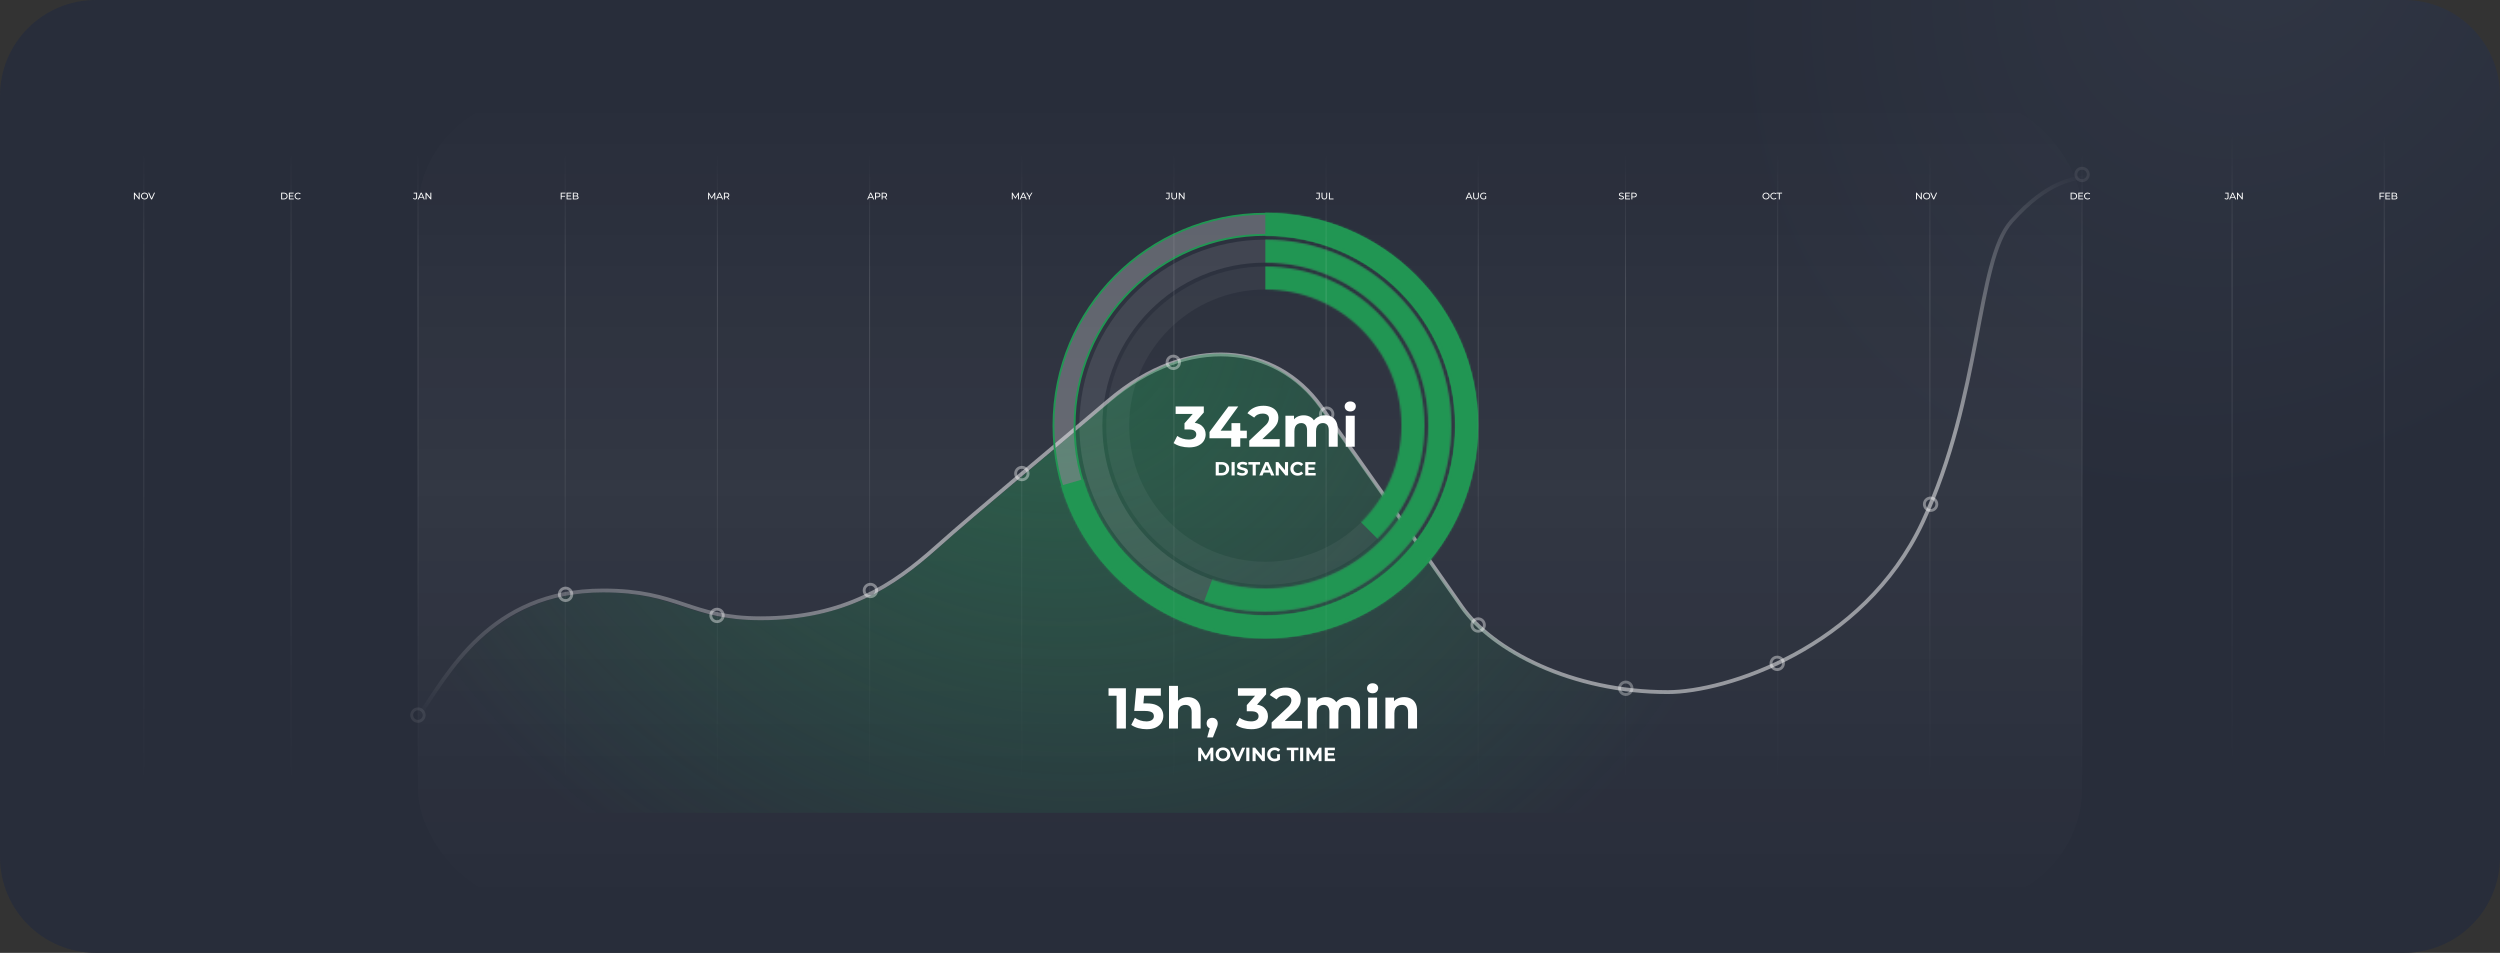 <svg width="1304" height="497" viewBox="0 0 1304 497" fill="none" xmlns="http://www.w3.org/2000/svg">
<rect x="0" y="0" width="1304" height="497" fill="#333333" stroke="none"/>
<path d="M50 497C22.386 497 9.43466e-07 474.614 -8.3676e-07 447L-2.64304e-05 50C-2.82107e-05 22.386 22.386 6.03183e-05 50 5.9434e-05L1254 2.0878e-05C1281.61 1.99938e-05 1304 22.386 1304 50L1304 447C1304 474.614 1281.61 497 1254 497L50 497Z" fill="url(#paint0_radial_466_4653)"/>
<rect opacity="0.05" x="218" y="51" width="868" height="420" rx="60" fill="url(#paint1_linear_466_4653)"/>
<path d="M218 374C233.439 352 255.31 308 314.492 308C354.375 308 359.521 322.5 396.832 322.5C440.62 322.5 466.306 305 488.177 285.5C510.049 266 551.686 231.572 578.236 209C620.039 173.462 665.701 179.5 688.989 212C712.277 244.5 741.917 287 762.502 316.5C778.353 339.217 819.807 361 869.983 361C899.573 361 971.923 338.5 1002.8 272.5C1033.68 206.5 1030.88 135.968 1049.12 115.5C1068.72 93.5 1082.14 93.333 1089 92" stroke="url(#paint2_linear_466_4653)" stroke-opacity="0.5" stroke-width="2"/>
<path d="M314.16 309C257.746 309 233.386 353 218 375V424H1086V375V93C1078.39 93 1059.66 100.36 1047.47 118.5C1030.67 143.5 1033.43 207.5 1002.66 273.5C971.891 339.5 897.9 361.5 864.437 361.5C814.434 361.5 775.283 335.217 759.486 312.5C738.972 283 707.821 239.5 688.541 212.5C669.26 185.5 627.157 167 578.278 210C552.171 232.967 511.607 266 489.811 285.5C468.015 305 442.372 323.5 396.216 323.5C359.034 323.5 352.623 309 314.16 309Z" fill="url(#paint3_radial_466_4653)"/>
<g opacity="0.4">
<circle opacity="0.2" cx="218" cy="373" r="3.25" stroke="white" stroke-width="1.5"/>
<circle cx="295" cy="310" r="3.25" stroke="white" stroke-width="1.5"/>
<circle cx="374" cy="321" r="3.25" stroke="white" stroke-width="1.5"/>
<circle cx="454" cy="308" r="3.25" stroke="white" stroke-width="1.5"/>
<circle cx="533" cy="247" r="3.25" stroke="white" stroke-width="1.5"/>
<circle cx="612" cy="189" r="3.25" stroke="white" stroke-width="1.5"/>
<circle cx="692" cy="216" r="3.25" stroke="white" stroke-width="1.5"/>
<circle cx="771" cy="326" r="3.25" stroke="white" stroke-width="1.5"/>
<circle opacity="0.8" cx="848" cy="359" r="3.25" stroke="white" stroke-width="1.5"/>
<circle cx="927" cy="346" r="3.25" stroke="white" stroke-width="1.5"/>
<circle cx="1007" cy="263" r="3.25" stroke="white" stroke-width="1.5"/>
<circle opacity="0.19" cx="1086" cy="91" r="3.25" stroke="white" stroke-width="1.5"/>
</g>
<path d="M660 321.5C714.952 321.5 759.5 276.952 759.5 222C759.5 167.048 714.952 122.5 660 122.5C605.048 122.5 560.5 167.048 560.5 222C560.5 276.952 605.048 321.5 660 321.5ZM770.5 222C770.5 283.027 721.027 332.5 660 332.5C598.973 332.5 549.5 283.027 549.5 222C549.5 160.973 598.973 111.5 660 111.5C721.027 111.5 770.5 160.973 770.5 222Z" fill="white" fill-opacity="0.25" stroke="#219653"/>
<mask id="mask0_466_4653" style="mask-type:alpha" maskUnits="userSpaceOnUse" x="549" y="111" width="222" height="222">
<path d="M660 321.5C714.952 321.5 759.5 276.952 759.5 222C759.5 167.048 714.952 122.5 660 122.5C605.048 122.5 560.5 167.048 560.5 222C560.5 276.952 605.048 321.5 660 321.5ZM770.5 222C770.5 283.027 721.027 332.5 660 332.5C598.973 332.5 549.5 283.027 549.5 222C549.5 160.973 598.973 111.5 660 111.5C721.027 111.5 770.5 160.973 770.5 222Z" fill="white" stroke="white"/>
</mask>
<g mask="url(#mask0_466_4653)">
<path d="M660 222.5V104.5L793 135L781.5 343.5L580.5 339.5L525 261.5L660 222.5Z" fill="#219653"/>
</g>
<path opacity="0.1" fill-rule="evenodd" clip-rule="evenodd" d="M660 307C706.944 307 745 268.944 745 222C745 175.056 706.944 137 660 137C613.056 137 575 175.056 575 222C575 268.944 613.056 307 660 307ZM660 319C713.572 319 757 275.572 757 222C757 168.428 713.572 125 660 125C606.428 125 563 168.428 563 222C563 275.572 606.428 319 660 319Z" fill="white"/>
<mask id="mask1_466_4653" style="mask-type:alpha" maskUnits="userSpaceOnUse" x="563" y="125" width="194" height="194">
<path fill-rule="evenodd" clip-rule="evenodd" d="M660 307C706.944 307 745 268.944 745 222C745 175.056 706.944 137 660 137C613.056 137 575 175.056 575 222C575 268.944 613.056 307 660 307ZM660 319C713.572 319 757 275.572 757 222C757 168.428 713.572 125 660 125C606.428 125 563 168.428 563 222C563 275.572 606.428 319 660 319Z" fill="white"/>
</mask>
<g mask="url(#mask1_466_4653)">
<path d="M660 195.5V109L785 109.5V339.5H618.5L660 227.5V195.5Z" fill="#219653"/>
</g>
<path opacity="0.05" fill-rule="evenodd" clip-rule="evenodd" d="M660 293C699.212 293 731 261.212 731 222C731 182.788 699.212 151 660 151C620.788 151 589 182.788 589 222C589 261.212 620.788 293 660 293ZM660 305C705.84 305 743 267.84 743 222C743 176.16 705.84 139 660 139C614.16 139 577 176.16 577 222C577 267.84 614.16 305 660 305Z" fill="white"/>
<mask id="mask2_466_4653" style="mask-type:alpha" maskUnits="userSpaceOnUse" x="577" y="139" width="166" height="166">
<path fill-rule="evenodd" clip-rule="evenodd" d="M660 293C699.212 293 731 261.212 731 222C731 182.788 699.212 151 660 151C620.788 151 589 182.788 589 222C589 261.212 620.788 293 660 293ZM660 305C705.84 305 743 267.84 743 222C743 176.16 705.84 139 660 139C614.16 139 577 176.16 577 222C577 267.84 614.16 305 660 305Z" fill="white"/>
</mask>
<g mask="url(#mask2_466_4653)">
<path d="M660 222.5V135.5L722.5 142L763.5 222.5L722.5 285L660 222.5Z" fill="#219653"/>
</g>
<path d="M620.169 233.36C618.709 233.36 617.259 233.17 615.819 232.79C614.379 232.39 613.159 231.83 612.159 231.11L614.049 227.39C614.849 227.97 615.779 228.43 616.839 228.77C617.899 229.11 618.969 229.28 620.049 229.28C621.269 229.28 622.229 229.04 622.929 228.56C623.629 228.08 623.979 227.42 623.979 226.58C623.979 225.78 623.669 225.15 623.049 224.69C622.429 224.23 621.429 224 620.049 224H617.829V220.79L623.679 214.16L624.219 215.9H613.209V212H627.909V215.15L622.089 221.78L619.629 220.37H621.039C623.619 220.37 625.569 220.95 626.889 222.11C628.209 223.27 628.869 224.76 628.869 226.58C628.869 227.76 628.559 228.87 627.939 229.91C627.319 230.93 626.369 231.76 625.089 232.4C623.809 233.04 622.169 233.36 620.169 233.36ZM630.873 228.59V225.32L640.773 212H645.873L636.183 225.32L633.813 224.63H650.343V228.59H630.873ZM642.183 233V228.59L642.333 224.63V220.7H646.923V233H642.183ZM651.617 233V229.85L659.717 222.2C660.357 221.62 660.827 221.1 661.127 220.64C661.427 220.18 661.627 219.76 661.727 219.38C661.847 219 661.907 218.65 661.907 218.33C661.907 217.49 661.617 216.85 661.037 216.41C660.477 215.95 659.647 215.72 658.547 215.72C657.667 215.72 656.847 215.89 656.087 216.23C655.347 216.57 654.717 217.1 654.197 217.82L650.657 215.54C651.457 214.34 652.577 213.39 654.017 212.69C655.457 211.99 657.117 211.64 658.997 211.64C660.557 211.64 661.917 211.9 663.077 212.42C664.257 212.92 665.167 213.63 665.807 214.55C666.467 215.47 666.797 216.57 666.797 217.85C666.797 218.53 666.707 219.21 666.527 219.89C666.367 220.55 666.027 221.25 665.507 221.99C665.007 222.73 664.267 223.56 663.287 224.48L656.567 230.81L655.637 229.04H667.487V233H651.617ZM691.152 216.62C692.432 216.62 693.562 216.88 694.542 217.4C695.542 217.9 696.322 218.68 696.882 219.74C697.462 220.78 697.752 222.12 697.752 223.76V233H693.072V224.48C693.072 223.18 692.802 222.22 692.262 221.6C691.722 220.98 690.962 220.67 689.982 220.67C689.302 220.67 688.692 220.83 688.152 221.15C687.612 221.45 687.192 221.91 686.892 222.53C686.592 223.15 686.442 223.94 686.442 224.9V233H681.762V224.48C681.762 223.18 681.492 222.22 680.952 221.6C680.432 220.98 679.682 220.67 678.702 220.67C678.022 220.67 677.412 220.83 676.872 221.15C676.332 221.45 675.912 221.91 675.612 222.53C675.312 223.15 675.162 223.94 675.162 224.9V233H670.482V216.86H674.952V221.27L674.112 219.98C674.672 218.88 675.462 218.05 676.482 217.49C677.522 216.91 678.702 216.62 680.022 216.62C681.502 216.62 682.792 217 683.892 217.76C685.012 218.5 685.752 219.64 686.112 221.18L684.462 220.73C685.002 219.47 685.862 218.47 687.042 217.73C688.242 216.99 689.612 216.62 691.152 216.62ZM701.947 233V216.86H706.627V233H701.947ZM704.287 214.61C703.427 214.61 702.727 214.36 702.187 213.86C701.647 213.36 701.377 212.74 701.377 212C701.377 211.26 701.647 210.64 702.187 210.14C702.727 209.64 703.427 209.39 704.287 209.39C705.147 209.39 705.847 209.63 706.387 210.11C706.927 210.57 707.197 211.17 707.197 211.91C707.197 212.69 706.927 213.34 706.387 213.86C705.867 214.36 705.167 214.61 704.287 214.61Z" fill="white"/>
<path d="M634.116 248V241H637.296C638.056 241 638.726 241.147 639.306 241.44C639.886 241.727 640.339 242.13 640.666 242.65C640.993 243.17 641.156 243.787 641.156 244.5C641.156 245.207 640.993 245.823 640.666 246.35C640.339 246.87 639.886 247.277 639.306 247.57C638.726 247.857 638.056 248 637.296 248H634.116ZM635.736 246.67H637.216C637.683 246.67 638.086 246.583 638.426 246.41C638.773 246.23 639.039 245.977 639.226 245.65C639.419 245.323 639.516 244.94 639.516 244.5C639.516 244.053 639.419 243.67 639.226 243.35C639.039 243.023 638.773 242.773 638.426 242.6C638.086 242.42 637.683 242.33 637.216 242.33H635.736V246.67ZM642.378 248V241H643.998V248H642.378ZM647.959 248.12C647.399 248.12 646.862 248.047 646.349 247.9C645.836 247.747 645.422 247.55 645.109 247.31L645.659 246.09C645.959 246.303 646.312 246.48 646.719 246.62C647.132 246.753 647.549 246.82 647.969 246.82C648.289 246.82 648.546 246.79 648.739 246.73C648.939 246.663 649.086 246.573 649.179 246.46C649.272 246.347 649.319 246.217 649.319 246.07C649.319 245.883 649.246 245.737 649.099 245.63C648.952 245.517 648.759 245.427 648.519 245.36C648.279 245.287 648.012 245.22 647.719 245.16C647.432 245.093 647.142 245.013 646.849 244.92C646.562 244.827 646.299 244.707 646.059 244.56C645.819 244.413 645.622 244.22 645.469 243.98C645.322 243.74 645.249 243.433 645.249 243.06C645.249 242.66 645.356 242.297 645.569 241.97C645.789 241.637 646.116 241.373 646.549 241.18C646.989 240.98 647.539 240.88 648.199 240.88C648.639 240.88 649.072 240.933 649.499 241.04C649.926 241.14 650.302 241.293 650.629 241.5L650.129 242.73C649.802 242.543 649.476 242.407 649.149 242.32C648.822 242.227 648.502 242.18 648.189 242.18C647.876 242.18 647.619 242.217 647.419 242.29C647.219 242.363 647.076 242.46 646.989 242.58C646.902 242.693 646.859 242.827 646.859 242.98C646.859 243.16 646.932 243.307 647.079 243.42C647.226 243.527 647.419 243.613 647.659 243.68C647.899 243.747 648.162 243.813 648.449 243.88C648.742 243.947 649.032 244.023 649.319 244.11C649.612 244.197 649.879 244.313 650.119 244.46C650.359 244.607 650.552 244.8 650.699 245.04C650.852 245.28 650.929 245.583 650.929 245.95C650.929 246.343 650.819 246.703 650.599 247.03C650.379 247.357 650.049 247.62 649.609 247.82C649.176 248.02 648.626 248.12 647.959 248.12ZM653.388 248V242.32H651.148V241H657.248V242.32H655.008V248H653.388ZM656.848 248L659.968 241H661.568L664.698 248H662.998L660.438 241.82H661.078L658.508 248H656.848ZM658.408 246.5L658.838 245.27H662.438L662.878 246.5H658.408ZM665.425 248V241H666.765L670.895 246.04H670.245V241H671.845V248H670.515L666.375 242.96H667.025V248H665.425ZM676.851 248.12C676.311 248.12 675.808 248.033 675.341 247.86C674.881 247.68 674.481 247.427 674.141 247.1C673.801 246.773 673.534 246.39 673.341 245.95C673.154 245.51 673.061 245.027 673.061 244.5C673.061 243.973 673.154 243.49 673.341 243.05C673.534 242.61 673.801 242.227 674.141 241.9C674.488 241.573 674.891 241.323 675.351 241.15C675.811 240.97 676.314 240.88 676.861 240.88C677.468 240.88 678.014 240.987 678.501 241.2C678.994 241.407 679.408 241.713 679.741 242.12L678.701 243.08C678.461 242.807 678.194 242.603 677.901 242.47C677.608 242.33 677.288 242.26 676.941 242.26C676.614 242.26 676.314 242.313 676.041 242.42C675.768 242.527 675.531 242.68 675.331 242.88C675.131 243.08 674.974 243.317 674.861 243.59C674.754 243.863 674.701 244.167 674.701 244.5C674.701 244.833 674.754 245.137 674.861 245.41C674.974 245.683 675.131 245.92 675.331 246.12C675.531 246.32 675.768 246.473 676.041 246.58C676.314 246.687 676.614 246.74 676.941 246.74C677.288 246.74 677.608 246.673 677.901 246.54C678.194 246.4 678.461 246.19 678.701 245.91L679.741 246.87C679.408 247.277 678.994 247.587 678.501 247.8C678.014 248.013 677.464 248.12 676.851 248.12ZM682.325 243.82H685.695V245.08H682.325V243.82ZM682.445 246.7H686.255V248H680.835V241H686.125V242.3H682.445V246.7Z" fill="white"/>
<path d="M624.977 397V390H626.317L629.297 394.94H628.587L631.517 390H632.847L632.867 397H631.347L631.337 392.33H631.617L629.277 396.26H628.547L626.157 392.33H626.497V397H624.977ZM637.928 397.12C637.375 397.12 636.862 397.03 636.388 396.85C635.922 396.67 635.515 396.417 635.168 396.09C634.828 395.763 634.562 395.38 634.368 394.94C634.182 394.5 634.088 394.02 634.088 393.5C634.088 392.98 634.182 392.5 634.368 392.06C634.562 391.62 634.832 391.237 635.178 390.91C635.525 390.583 635.932 390.33 636.398 390.15C636.865 389.97 637.372 389.88 637.918 389.88C638.472 389.88 638.978 389.97 639.438 390.15C639.905 390.33 640.308 390.583 640.648 390.91C640.995 391.237 641.265 391.62 641.458 392.06C641.652 392.493 641.748 392.973 641.748 393.5C641.748 394.02 641.652 394.503 641.458 394.95C641.265 395.39 640.995 395.773 640.648 396.1C640.308 396.42 639.905 396.67 639.438 396.85C638.978 397.03 638.475 397.12 637.928 397.12ZM637.918 395.74C638.232 395.74 638.518 395.687 638.778 395.58C639.045 395.473 639.278 395.32 639.478 395.12C639.678 394.92 639.832 394.683 639.938 394.41C640.052 394.137 640.108 393.833 640.108 393.5C640.108 393.167 640.052 392.863 639.938 392.59C639.832 392.317 639.678 392.08 639.478 391.88C639.285 391.68 639.055 391.527 638.788 391.42C638.522 391.313 638.232 391.26 637.918 391.26C637.605 391.26 637.315 391.313 637.048 391.42C636.788 391.527 636.558 391.68 636.358 391.88C636.158 392.08 636.002 392.317 635.888 392.59C635.782 392.863 635.728 393.167 635.728 393.5C635.728 393.827 635.782 394.13 635.888 394.41C636.002 394.683 636.155 394.92 636.348 395.12C636.548 395.32 636.782 395.473 637.048 395.58C637.315 395.687 637.605 395.74 637.918 395.74ZM644.841 397L641.821 390H643.571L646.211 396.2H645.181L647.861 390H649.471L646.441 397H644.841ZM650.056 397V390H651.676V397H650.056ZM653.337 397V390H654.677L658.807 395.04H658.157V390H659.757V397H658.427L654.287 391.96H654.937V397H653.337ZM664.793 397.12C664.24 397.12 663.73 397.033 663.263 396.86C662.803 396.68 662.4 396.427 662.053 396.1C661.713 395.773 661.446 395.39 661.253 394.95C661.066 394.51 660.973 394.027 660.973 393.5C660.973 392.973 661.066 392.49 661.253 392.05C661.446 391.61 661.716 391.227 662.063 390.9C662.41 390.573 662.816 390.323 663.283 390.15C663.75 389.97 664.263 389.88 664.823 389.88C665.443 389.88 666 389.983 666.493 390.19C666.993 390.397 667.413 390.697 667.753 391.09L666.713 392.05C666.46 391.783 666.183 391.587 665.883 391.46C665.583 391.327 665.256 391.26 664.903 391.26C664.563 391.26 664.253 391.313 663.973 391.42C663.693 391.527 663.45 391.68 663.243 391.88C663.043 392.08 662.886 392.317 662.773 392.59C662.666 392.863 662.613 393.167 662.613 393.5C662.613 393.827 662.666 394.127 662.773 394.4C662.886 394.673 663.043 394.913 663.243 395.12C663.45 395.32 663.69 395.473 663.963 395.58C664.243 395.687 664.55 395.74 664.883 395.74C665.203 395.74 665.513 395.69 665.813 395.59C666.12 395.483 666.416 395.307 666.703 395.06L667.623 396.23C667.243 396.517 666.8 396.737 666.293 396.89C665.793 397.043 665.293 397.12 664.793 397.12ZM666.143 396.02V393.39H667.623V396.23L666.143 396.02ZM673.41 397V391.32H671.17V390H677.27V391.32H675.03V397H673.41ZM678.142 397V390H679.762V397H678.142ZM681.423 397V390H682.763L685.743 394.94H685.033L687.963 390H689.293L689.313 397H687.793L687.783 392.33H688.063L685.723 396.26H684.993L682.603 392.33H682.943V397H681.423ZM692.464 392.82H695.834V394.08H692.464V392.82ZM692.584 395.7H696.394V397H690.974V390H696.264V391.3H692.584V395.7Z" fill="white"/>
<path d="M582.41 380V360.8L584.51 362.9H578.21V359H587.27V380H582.41ZM598.058 380.36C596.598 380.36 595.148 380.17 593.708 379.79C592.288 379.39 591.068 378.83 590.048 378.11L591.968 374.39C592.768 374.97 593.688 375.43 594.728 375.77C595.788 376.11 596.858 376.28 597.938 376.28C599.158 376.28 600.118 376.04 600.818 375.56C601.518 375.08 601.868 374.41 601.868 373.55C601.868 373.01 601.728 372.53 601.448 372.11C601.168 371.69 600.668 371.37 599.948 371.15C599.248 370.93 598.258 370.82 596.978 370.82H591.608L592.688 359H605.498V362.9H594.428L596.948 360.68L596.198 369.11L593.678 366.89H598.118C600.198 366.89 601.868 367.18 603.128 367.76C604.408 368.32 605.338 369.09 605.918 370.07C606.498 371.05 606.788 372.16 606.788 373.4C606.788 374.64 606.478 375.79 605.858 376.85C605.238 377.89 604.278 378.74 602.978 379.4C601.698 380.04 600.058 380.36 598.058 380.36ZM619.56 363.62C620.84 363.62 621.98 363.88 622.98 364.4C624 364.9 624.8 365.68 625.38 366.74C625.96 367.78 626.25 369.12 626.25 370.76V380H621.57V371.48C621.57 370.18 621.28 369.22 620.7 368.6C620.14 367.98 619.34 367.67 618.3 367.67C617.56 367.67 616.89 367.83 616.29 368.15C615.71 368.45 615.25 368.92 614.91 369.56C614.59 370.2 614.43 371.02 614.43 372.02V380H609.75V357.74H614.43V368.33L613.38 366.98C613.96 365.9 614.79 365.07 615.87 364.49C616.95 363.91 618.18 363.62 619.56 363.62ZM629.682 384.62L631.662 377.42L632.322 380.12C631.462 380.12 630.752 379.87 630.192 379.37C629.652 378.87 629.382 378.18 629.382 377.3C629.382 376.42 629.662 375.72 630.222 375.2C630.782 374.68 631.472 374.42 632.292 374.42C633.132 374.42 633.822 374.69 634.362 375.23C634.902 375.75 635.172 376.44 635.172 377.3C635.172 377.56 635.152 377.82 635.112 378.08C635.072 378.32 634.992 378.62 634.872 378.98C634.772 379.32 634.602 379.76 634.362 380.3L632.652 384.62H629.682ZM652.66 380.36C651.2 380.36 649.75 380.17 648.31 379.79C646.87 379.39 645.65 378.83 644.65 378.11L646.54 374.39C647.34 374.97 648.27 375.43 649.33 375.77C650.39 376.11 651.46 376.28 652.54 376.28C653.76 376.28 654.72 376.04 655.42 375.56C656.12 375.08 656.47 374.42 656.47 373.58C656.47 372.78 656.16 372.15 655.54 371.69C654.92 371.23 653.92 371 652.54 371H650.32V367.79L656.17 361.16L656.71 362.9H645.7V359H660.4V362.15L654.58 368.78L652.12 367.37H653.53C656.11 367.37 658.06 367.95 659.38 369.11C660.7 370.27 661.36 371.76 661.36 373.58C661.36 374.76 661.05 375.87 660.43 376.91C659.81 377.93 658.86 378.76 657.58 379.4C656.3 380.04 654.66 380.36 652.66 380.36ZM663.277 380V376.85L671.377 369.2C672.017 368.62 672.487 368.1 672.787 367.64C673.087 367.18 673.287 366.76 673.387 366.38C673.507 366 673.567 365.65 673.567 365.33C673.567 364.49 673.277 363.85 672.697 363.41C672.137 362.95 671.307 362.72 670.207 362.72C669.327 362.72 668.507 362.89 667.747 363.23C667.007 363.57 666.377 364.1 665.857 364.82L662.317 362.54C663.117 361.34 664.237 360.39 665.677 359.69C667.117 358.99 668.777 358.64 670.657 358.64C672.217 358.64 673.577 358.9 674.737 359.42C675.917 359.92 676.827 360.63 677.467 361.55C678.127 362.47 678.457 363.57 678.457 364.85C678.457 365.53 678.367 366.21 678.187 366.89C678.027 367.55 677.687 368.25 677.167 368.99C676.667 369.73 675.927 370.56 674.947 371.48L668.227 377.81L667.297 376.04H679.147V380H663.277ZM702.812 363.62C704.092 363.62 705.222 363.88 706.202 364.4C707.202 364.9 707.982 365.68 708.542 366.74C709.122 367.78 709.412 369.12 709.412 370.76V380H704.732V371.48C704.732 370.18 704.462 369.22 703.922 368.6C703.382 367.98 702.622 367.67 701.642 367.67C700.962 367.67 700.352 367.83 699.812 368.15C699.272 368.45 698.852 368.91 698.552 369.53C698.252 370.15 698.102 370.94 698.102 371.9V380H693.422V371.48C693.422 370.18 693.152 369.22 692.612 368.6C692.092 367.98 691.342 367.67 690.362 367.67C689.682 367.67 689.072 367.83 688.532 368.15C687.992 368.45 687.572 368.91 687.272 369.53C686.972 370.15 686.822 370.94 686.822 371.9V380H682.142V363.86H686.612V368.27L685.772 366.98C686.332 365.88 687.122 365.05 688.142 364.49C689.182 363.91 690.362 363.62 691.682 363.62C693.162 363.62 694.452 364 695.552 364.76C696.672 365.5 697.412 366.64 697.772 368.18L696.122 367.73C696.662 366.47 697.522 365.47 698.702 364.73C699.902 363.99 701.272 363.62 702.812 363.62ZM713.607 380V363.86H718.287V380H713.607ZM715.947 361.61C715.087 361.61 714.387 361.36 713.847 360.86C713.307 360.36 713.037 359.74 713.037 359C713.037 358.26 713.307 357.64 713.847 357.14C714.387 356.64 715.087 356.39 715.947 356.39C716.807 356.39 717.507 356.63 718.047 357.11C718.587 357.57 718.857 358.17 718.857 358.91C718.857 359.69 718.587 360.34 718.047 360.86C717.527 361.36 716.827 361.61 715.947 361.61ZM732.441 363.62C733.721 363.62 734.861 363.88 735.861 364.4C736.881 364.9 737.681 365.68 738.261 366.74C738.841 367.78 739.131 369.12 739.131 370.76V380H734.451V371.48C734.451 370.18 734.161 369.22 733.581 368.6C733.021 367.98 732.221 367.67 731.181 367.67C730.441 367.67 729.771 367.83 729.171 368.15C728.591 368.45 728.131 368.92 727.791 369.56C727.471 370.2 727.311 371.02 727.311 372.02V380H722.631V363.86H727.101V368.33L726.261 366.98C726.841 365.9 727.671 365.07 728.751 364.49C729.831 363.91 731.061 363.62 732.441 363.62Z" fill="white"/>
<g opacity="0.5">
<path d="M218 406V81" stroke="url(#paint4_linear_466_4653)" stroke-opacity="0.5" stroke-width="0.5"/>
<path d="M75 406V81" stroke="url(#paint5_linear_466_4653)" stroke-opacity="0.5" stroke-width="0.5"/>
<path d="M294.814 406V81" stroke="url(#paint6_linear_466_4653)" stroke-opacity="0.5" stroke-width="0.5"/>
<path d="M151.814 406V81" stroke="url(#paint7_linear_466_4653)" stroke-opacity="0.5" stroke-width="0.5"/>
<path d="M374.188 406V81" stroke="url(#paint8_linear_466_4653)" stroke-opacity="0.5" stroke-width="0.5"/>
<path d="M453.563 406V81" stroke="url(#paint9_linear_466_4653)" stroke-opacity="0.5" stroke-width="0.5"/>
<path d="M532.938 406V81" stroke="url(#paint10_linear_466_4653)" stroke-opacity="0.5" stroke-width="0.5"/>
<path d="M612.312 406V81" stroke="url(#paint11_linear_466_4653)" stroke-opacity="0.5" stroke-width="0.5"/>
<path d="M691.688 406V81" stroke="url(#paint12_linear_466_4653)" stroke-opacity="0.5" stroke-width="0.5"/>
<path d="M771.062 406V81" stroke="url(#paint13_linear_466_4653)" stroke-opacity="0.5" stroke-width="0.5"/>
<path d="M847.876 406V81" stroke="url(#paint14_linear_466_4653)" stroke-opacity="0.5" stroke-width="0.5"/>
<path d="M927.25 406V81" stroke="url(#paint15_linear_466_4653)" stroke-opacity="0.5" stroke-width="0.5"/>
<path d="M1164.25 396V71" stroke="url(#paint16_linear_466_4653)" stroke-opacity="0.5" stroke-width="0.5"/>
<path d="M1006.63 406V81" stroke="url(#paint17_linear_466_4653)" stroke-opacity="0.5" stroke-width="0.5"/>
<path d="M1243.62 396V71" stroke="url(#paint18_linear_466_4653)" stroke-opacity="0.5" stroke-width="0.5"/>
<path d="M1086 406V81" stroke="url(#paint19_linear_466_4653)" stroke-opacity="0.5" stroke-width="0.5"/>
</g>
<path d="M216.459 104.034C216.252 104.034 216.059 103.991 215.879 103.904C215.699 103.817 215.552 103.692 215.439 103.529L215.729 103.189C215.825 103.322 215.934 103.426 216.054 103.499C216.177 103.569 216.312 103.604 216.459 103.604C216.859 103.604 217.059 103.367 217.059 102.894L217.059 100.929L215.794 100.929L215.794 100.494L217.554 100.494L217.554 102.869C217.554 103.259 217.46 103.551 217.274 103.744C217.09 103.937 216.819 104.034 216.459 104.034ZM217.869 103.994L219.454 100.494L219.949 100.494L221.539 103.994L221.014 103.994L219.599 100.774L219.799 100.774L218.384 103.994L217.869 103.994ZM218.544 103.119L218.679 102.719L220.649 102.719L220.794 103.119L218.544 103.119ZM221.961 103.994L221.961 100.494L222.371 100.494L224.686 103.369L224.471 103.369L224.471 100.494L224.971 100.494L224.971 103.994L224.561 103.994L222.246 101.119L222.461 101.119L222.461 103.994L221.961 103.994Z" fill="white"/>
<path d="M292.911 102.15L294.716 102.15L294.716 102.58L292.911 102.58L292.911 102.15ZM292.961 103.995L292.461 103.995L292.461 100.495L294.931 100.495L294.931 100.93L292.961 100.93L292.961 103.995ZM295.99 102.005L297.79 102.005L297.79 102.43L295.99 102.43L295.99 102.005ZM296.035 103.56L298.075 103.56L298.075 103.995L295.535 103.995L295.535 100.495L298.005 100.495L298.005 100.93L296.035 100.93L296.035 103.56ZM298.785 103.995L298.785 100.495L300.355 100.495C300.758 100.495 301.068 100.577 301.285 100.74C301.501 100.9 301.61 101.12 301.61 101.4C301.61 101.59 301.566 101.75 301.48 101.88C301.396 102.01 301.283 102.11 301.14 102.18C300.996 102.25 300.841 102.285 300.675 102.285L300.765 102.135C300.965 102.135 301.141 102.17 301.295 102.24C301.448 102.31 301.57 102.413 301.66 102.55C301.75 102.683 301.795 102.85 301.795 103.05C301.795 103.35 301.681 103.583 301.455 103.75C301.231 103.913 300.898 103.995 300.455 103.995L298.785 103.995ZM299.285 103.59L300.435 103.59C300.711 103.59 300.923 103.543 301.07 103.45C301.216 103.357 301.29 103.21 301.29 103.01C301.29 102.807 301.216 102.658 301.07 102.565C300.923 102.472 300.711 102.425 300.435 102.425L299.24 102.425L299.24 102.02L300.31 102.02C300.563 102.02 300.76 101.973 300.9 101.88C301.04 101.787 301.11 101.647 301.11 101.46C301.11 101.273 301.04 101.133 300.9 101.04C300.76 100.947 300.563 100.9 300.31 100.9L299.285 100.9L299.285 103.59Z" fill="white"/>
<path d="M369.356 103.996L369.356 100.496L369.766 100.496L371.336 103.141L371.116 103.141L372.666 100.496L373.076 100.496L373.081 103.996L372.601 103.996L372.596 101.251L372.711 101.251L371.331 103.571L371.101 103.571L369.711 101.251L369.836 101.251L369.836 103.996L369.356 103.996ZM373.501 103.996L375.087 100.496L375.582 100.496L377.171 103.996L376.646 103.996L375.232 100.776L375.432 100.776L374.016 103.996L373.501 103.996ZM374.177 103.121L374.312 102.721L376.282 102.721L376.427 103.121L374.177 103.121ZM377.594 103.996L377.594 100.496L378.959 100.496C379.265 100.496 379.527 100.544 379.744 100.641C379.96 100.738 380.127 100.878 380.244 101.061C380.36 101.244 380.419 101.463 380.419 101.716C380.419 101.969 380.36 102.188 380.244 102.371C380.127 102.551 379.96 102.689 379.744 102.786C379.527 102.883 379.265 102.931 378.959 102.931L377.869 102.931L378.094 102.701L378.094 103.996L377.594 103.996ZM379.934 103.996L379.044 102.726L379.579 102.726L380.479 103.996L379.934 103.996ZM378.094 102.751L377.869 102.506L378.944 102.506C379.264 102.506 379.505 102.438 379.669 102.301C379.835 102.161 379.919 101.966 379.919 101.716C379.919 101.466 379.835 101.273 379.669 101.136C379.505 100.999 379.264 100.931 378.944 100.931L377.869 100.931L378.094 100.681L378.094 102.751Z" fill="white"/>
<path d="M452.31 103.997L453.895 100.497L454.39 100.497L455.98 103.997L455.455 103.997L454.04 100.777L454.24 100.777L452.825 103.997L452.31 103.997ZM452.985 103.122L453.12 102.722L455.09 102.722L455.235 103.122L452.985 103.122ZM456.402 103.997L456.403 100.497L457.768 100.497C458.074 100.497 458.336 100.545 458.553 100.642C458.769 100.738 458.936 100.878 459.053 101.062C459.169 101.245 459.228 101.463 459.227 101.717C459.227 101.97 459.169 102.188 459.052 102.372C458.936 102.552 458.769 102.692 458.552 102.792C458.336 102.888 458.074 102.937 457.767 102.937L456.677 102.937L456.902 102.702L456.902 103.997L456.402 103.997ZM456.902 102.752L456.677 102.502L457.752 102.502C458.072 102.502 458.314 102.433 458.477 102.297C458.644 102.16 458.727 101.967 458.727 101.717C458.728 101.467 458.644 101.273 458.478 101.137C458.314 101 458.073 100.932 457.753 100.932L456.678 100.932L456.903 100.682L456.902 102.752ZM459.862 103.997L459.862 100.497L461.227 100.497C461.534 100.497 461.795 100.545 462.012 100.642C462.229 100.738 462.395 100.878 462.512 101.062C462.629 101.245 462.687 101.464 462.687 101.717C462.687 101.97 462.629 102.189 462.512 102.372C462.395 102.552 462.229 102.69 462.012 102.787C461.795 102.883 461.534 102.932 461.227 102.932L460.137 102.932L460.362 102.702L460.362 103.997L459.862 103.997ZM462.202 103.997L461.312 102.727L461.847 102.727L462.747 103.997L462.202 103.997ZM460.362 102.752L460.137 102.507L461.212 102.507C461.532 102.507 461.774 102.438 461.937 102.302C462.104 102.162 462.187 101.967 462.187 101.717C462.187 101.467 462.104 101.273 461.937 101.137C461.774 101 461.532 100.932 461.212 100.932L460.137 100.932L460.362 100.682L460.362 102.752Z" fill="white"/>
<path d="M527.761 103.998L527.761 100.498L528.171 100.498L529.741 103.143L529.521 103.143L531.071 100.498L531.481 100.498L531.486 103.998L531.006 103.998L531.001 101.253L531.116 101.253L529.736 103.573L529.506 103.573L528.116 101.253L528.241 101.253L528.241 103.998L527.761 103.998ZM531.907 103.998L533.492 100.498L533.987 100.498L535.577 103.998L535.052 103.998L533.637 100.778L533.837 100.778L532.422 103.998L531.907 103.998ZM532.582 103.123L532.717 102.723L534.687 102.723L534.832 103.123L532.582 103.123ZM536.634 103.998L536.634 102.658L536.749 102.968L535.244 100.498L535.779 100.498L537.044 102.583L536.754 102.583L538.024 100.498L538.519 100.498L537.019 102.968L537.129 102.658L537.129 103.998L536.634 103.998Z" fill="white"/>
<path d="M608.982 104.039C608.775 104.039 608.582 103.996 608.402 103.909C608.222 103.822 608.075 103.697 607.962 103.534L608.252 103.194C608.349 103.327 608.457 103.431 608.577 103.504C608.7 103.574 608.835 103.609 608.982 103.609C609.382 103.609 609.582 103.372 609.582 102.899L609.582 100.934L608.317 100.934L608.317 100.499L610.077 100.499L610.077 102.874C610.077 103.264 609.984 103.556 609.797 103.749C609.614 103.942 609.342 104.039 608.982 104.039ZM612.445 104.039C611.985 104.039 611.624 103.908 611.36 103.644C611.097 103.381 610.965 102.996 610.966 102.489L610.966 100.499L611.466 100.499L611.466 102.469C611.465 102.859 611.55 103.144 611.72 103.324C611.894 103.504 612.137 103.594 612.45 103.594C612.767 103.594 613.01 103.504 613.18 103.324C613.354 103.144 613.44 102.859 613.441 102.469L613.441 100.499L613.926 100.499L613.926 102.489C613.925 102.996 613.794 103.381 613.53 103.644C613.27 103.908 612.909 104.039 612.445 104.039ZM614.851 103.999L614.851 100.499L615.261 100.499L617.576 103.374L617.361 103.374L617.361 100.499L617.861 100.499L617.861 103.999L617.451 103.999L615.136 101.124L615.351 101.124L615.351 103.999L614.851 103.999Z" fill="white"/>
<path d="M687.303 104.04C687.096 104.04 686.903 103.997 686.723 103.91C686.543 103.823 686.396 103.698 686.283 103.535L686.573 103.195C686.67 103.328 686.778 103.432 686.898 103.505C687.021 103.575 687.156 103.61 687.303 103.61C687.703 103.61 687.903 103.373 687.903 102.9L687.903 100.935L686.638 100.935L686.638 100.5L688.398 100.5L688.398 102.875C688.398 103.265 688.305 103.557 688.118 103.75C687.935 103.943 687.663 104.04 687.303 104.04ZM690.766 104.04C690.306 104.04 689.945 103.908 689.681 103.645C689.418 103.382 689.286 102.997 689.286 102.49L689.286 100.5L689.786 100.5L689.786 102.47C689.786 102.86 689.871 103.145 690.041 103.325C690.215 103.505 690.458 103.595 690.771 103.595C691.088 103.595 691.331 103.505 691.501 103.325C691.675 103.145 691.761 102.86 691.761 102.47L691.761 100.5L692.246 100.5L692.246 102.49C692.246 102.997 692.115 103.382 691.851 103.645C691.591 103.909 691.23 104.04 690.766 104.04ZM693.171 104L693.172 100.5L693.672 100.5L693.671 103.565L695.566 103.565L695.566 104L693.171 104Z" fill="white"/>
<path d="M764.415 104.001L766 100.501L766.495 100.501L768.085 104.001L767.56 104.001L766.145 100.781L766.345 100.781L764.93 104.001L764.415 104.001ZM765.09 103.126L765.225 102.726L767.195 102.726L767.34 103.126L765.09 103.126ZM769.884 104.041C769.424 104.041 769.062 103.91 768.799 103.646C768.535 103.383 768.404 102.998 768.404 102.491L768.404 100.501L768.904 100.501L768.904 102.471C768.904 102.861 768.989 103.146 769.159 103.326C769.332 103.506 769.575 103.596 769.889 103.596C770.205 103.596 770.449 103.506 770.619 103.326C770.792 103.146 770.879 102.861 770.879 102.471L770.879 100.501L771.364 100.501L771.364 102.491C771.364 102.998 771.232 103.383 770.969 103.646C770.709 103.91 770.347 104.041 769.884 104.041ZM773.869 104.041C773.599 104.041 773.35 103.998 773.124 103.911C772.897 103.821 772.7 103.696 772.534 103.536C772.367 103.373 772.237 103.183 772.144 102.966C772.05 102.75 772.004 102.511 772.004 102.251C772.004 101.991 772.05 101.753 772.144 101.536C772.237 101.32 772.367 101.131 772.534 100.971C772.704 100.808 772.902 100.683 773.129 100.596C773.355 100.506 773.605 100.461 773.879 100.461C774.155 100.461 774.409 100.506 774.639 100.596C774.869 100.686 775.064 100.821 775.224 101.001L774.914 101.311C774.77 101.171 774.614 101.07 774.444 101.006C774.277 100.94 774.095 100.906 773.899 100.906C773.699 100.906 773.512 100.94 773.339 101.006C773.169 101.073 773.02 101.166 772.894 101.286C772.77 101.406 772.674 101.55 772.604 101.716C772.537 101.88 772.504 102.058 772.504 102.251C772.504 102.441 772.537 102.62 772.604 102.786C772.674 102.95 772.77 103.093 772.894 103.216C773.02 103.336 773.169 103.43 773.339 103.496C773.509 103.563 773.694 103.596 773.894 103.596C774.08 103.596 774.259 103.568 774.429 103.511C774.602 103.451 774.762 103.353 774.909 103.216L775.194 103.596C775.02 103.743 774.817 103.855 774.584 103.931C774.354 104.005 774.115 104.041 773.869 104.041ZM774.714 103.531L774.714 102.231L775.194 102.231L775.194 103.596L774.714 103.531Z" fill="white"/>
<path d="M845.688 104.043C845.421 104.043 845.166 104.003 844.923 103.923C844.68 103.839 844.488 103.733 844.348 103.603L844.533 103.213C844.666 103.329 844.836 103.426 845.043 103.503C845.25 103.579 845.465 103.618 845.688 103.618C845.891 103.618 846.056 103.594 846.183 103.548C846.31 103.501 846.403 103.438 846.463 103.358C846.523 103.274 846.553 103.181 846.553 103.078C846.553 102.958 846.513 102.861 846.433 102.788C846.356 102.714 846.255 102.656 846.128 102.613C846.005 102.566 845.868 102.526 845.718 102.493C845.568 102.459 845.416 102.421 845.263 102.378C845.113 102.331 844.975 102.273 844.848 102.203C844.725 102.133 844.625 102.039 844.548 101.923C844.471 101.803 844.433 101.649 844.433 101.463C844.433 101.283 844.48 101.118 844.573 100.968C844.67 100.814 844.816 100.693 845.013 100.603C845.213 100.509 845.466 100.463 845.773 100.463C845.976 100.463 846.178 100.489 846.378 100.543C846.578 100.596 846.751 100.673 846.898 100.773L846.733 101.173C846.583 101.073 846.425 101.001 846.258 100.958C846.091 100.911 845.93 100.888 845.773 100.888C845.576 100.888 845.415 100.913 845.288 100.963C845.161 101.013 845.068 101.079 845.008 101.163C844.951 101.246 844.923 101.339 844.923 101.443C844.923 101.566 844.961 101.664 845.038 101.738C845.118 101.811 845.22 101.869 845.343 101.913C845.47 101.956 845.608 101.996 845.758 102.033C845.908 102.066 846.058 102.104 846.208 102.148C846.361 102.191 846.5 102.248 846.623 102.318C846.75 102.388 846.851 102.481 846.928 102.598C847.005 102.714 847.043 102.864 847.043 103.048C847.043 103.224 846.995 103.389 846.898 103.543C846.801 103.693 846.651 103.814 846.448 103.908C846.248 103.998 845.995 104.043 845.688 104.043ZM848.128 102.013L849.928 102.013L849.928 102.438L848.128 102.438L848.128 102.013ZM848.173 103.568L850.213 103.568L850.213 104.003L847.673 104.003L847.673 100.503L850.143 100.503L850.143 100.938L848.173 100.938L848.173 103.568ZM850.923 104.003L850.923 100.503L852.288 100.503C852.595 100.503 852.856 100.551 853.073 100.648C853.29 100.744 853.456 100.884 853.573 101.068C853.69 101.251 853.748 101.469 853.748 101.723C853.748 101.976 853.69 102.194 853.573 102.378C853.456 102.558 853.29 102.698 853.073 102.798C852.856 102.894 852.595 102.943 852.288 102.943L851.198 102.943L851.423 102.708L851.423 104.003L850.923 104.003ZM851.423 102.758L851.198 102.508L852.273 102.508C852.593 102.508 852.835 102.439 852.998 102.303C853.165 102.166 853.248 101.973 853.248 101.723C853.248 101.473 853.165 101.279 852.998 101.143C852.835 101.006 852.593 100.938 852.273 100.938L851.198 100.938L851.423 100.688L851.423 102.758Z" fill="white"/>
<path d="M921.151 104.044C920.885 104.044 920.636 103.999 920.406 103.909C920.18 103.819 919.983 103.694 919.816 103.534C919.65 103.37 919.52 103.18 919.426 102.964C919.333 102.747 919.286 102.51 919.286 102.254C919.286 101.997 919.333 101.76 919.426 101.544C919.52 101.327 919.65 101.139 919.816 100.979C919.983 100.815 920.18 100.689 920.406 100.599C920.633 100.509 920.881 100.464 921.151 100.464C921.418 100.464 921.663 100.509 921.886 100.599C922.113 100.685 922.31 100.81 922.476 100.974C922.646 101.134 922.776 101.322 922.866 101.539C922.96 101.755 923.006 101.994 923.006 102.254C923.006 102.514 922.96 102.752 922.866 102.969C922.776 103.185 922.646 103.375 922.476 103.539C922.31 103.699 922.113 103.824 921.886 103.914C921.663 104 921.418 104.044 921.151 104.044ZM921.151 103.599C921.345 103.599 921.523 103.565 921.686 103.499C921.853 103.432 921.996 103.339 922.116 103.219C922.24 103.095 922.335 102.952 922.401 102.789C922.471 102.625 922.506 102.447 922.506 102.254C922.506 102.06 922.471 101.882 922.401 101.719C922.335 101.555 922.24 101.414 922.116 101.294C921.996 101.17 921.853 101.075 921.686 101.009C921.523 100.942 921.345 100.909 921.151 100.909C920.955 100.909 920.773 100.942 920.606 101.009C920.443 101.075 920.3 101.17 920.176 101.294C920.053 101.414 919.956 101.555 919.886 101.719C919.82 101.882 919.786 102.06 919.786 102.254C919.786 102.447 919.82 102.625 919.886 102.789C919.956 102.952 920.053 103.095 920.176 103.219C920.3 103.339 920.443 103.432 920.606 103.499C920.773 103.565 920.955 103.599 921.151 103.599ZM925.236 104.044C924.969 104.044 924.722 104 924.496 103.914C924.272 103.824 924.077 103.699 923.911 103.539C923.747 103.375 923.619 103.185 923.526 102.969C923.432 102.752 923.386 102.514 923.386 102.254C923.386 101.994 923.432 101.755 923.526 101.539C923.619 101.322 923.749 101.134 923.916 100.974C924.082 100.81 924.277 100.685 924.501 100.599C924.727 100.509 924.974 100.464 925.241 100.464C925.511 100.464 925.759 100.51 925.986 100.604C926.216 100.694 926.411 100.829 926.571 101.009L926.246 101.324C926.112 101.184 925.962 101.08 925.796 101.014C925.629 100.944 925.451 100.909 925.261 100.909C925.064 100.909 924.881 100.942 924.711 101.009C924.544 101.075 924.399 101.169 924.276 101.289C924.152 101.409 924.056 101.552 923.986 101.719C923.919 101.882 923.886 102.06 923.886 102.254C923.886 102.447 923.919 102.627 923.986 102.794C924.056 102.957 924.152 103.099 924.276 103.219C924.399 103.339 924.544 103.432 924.711 103.499C924.881 103.565 925.064 103.599 925.261 103.599C925.451 103.599 925.629 103.565 925.796 103.499C925.962 103.429 926.112 103.322 926.246 103.179L926.571 103.494C926.411 103.674 926.216 103.81 925.986 103.904C925.759 103.997 925.509 104.044 925.236 104.044ZM927.84 104.004L927.84 100.939L926.64 100.939L926.64 100.504L929.535 100.504L929.535 100.939L928.335 100.939L928.335 104.004L927.84 104.004Z" fill="white"/>
<path d="M999.397 104.005L999.397 100.505L999.807 100.505L1002.12 103.38L1001.91 103.38L1001.91 100.505L1002.41 100.505L1002.41 104.005L1002 104.005L999.682 101.13L999.897 101.13L999.897 104.005L999.397 104.005ZM1004.93 104.045C1004.67 104.045 1004.42 104 1004.19 103.91C1003.96 103.82 1003.77 103.695 1003.6 103.535C1003.43 103.371 1003.3 103.181 1003.21 102.965C1003.12 102.748 1003.07 102.511 1003.07 102.255C1003.07 101.998 1003.12 101.761 1003.21 101.545C1003.3 101.328 1003.43 101.14 1003.6 100.98C1003.77 100.816 1003.96 100.69 1004.19 100.6C1004.42 100.51 1004.67 100.465 1004.94 100.465C1005.2 100.465 1005.45 100.51 1005.67 100.6C1005.9 100.686 1006.09 100.811 1006.26 100.975C1006.43 101.135 1006.56 101.323 1006.65 101.54C1006.74 101.756 1006.79 101.995 1006.79 102.255C1006.79 102.515 1006.74 102.753 1006.65 102.97C1006.56 103.186 1006.43 103.376 1006.26 103.54C1006.09 103.7 1005.9 103.825 1005.67 103.915C1005.45 104.001 1005.2 104.045 1004.93 104.045ZM1004.93 103.6C1005.13 103.6 1005.31 103.566 1005.47 103.5C1005.64 103.433 1005.78 103.34 1005.9 103.22C1006.02 103.096 1006.12 102.953 1006.18 102.79C1006.25 102.626 1006.29 102.448 1006.29 102.255C1006.29 102.061 1006.26 101.883 1006.19 101.72C1006.12 101.556 1006.02 101.415 1005.9 101.295C1005.78 101.171 1005.64 101.076 1005.47 101.01C1005.31 100.943 1005.13 100.91 1004.94 100.91C1004.74 100.91 1004.56 100.943 1004.39 101.01C1004.23 101.076 1004.08 101.171 1003.96 101.295C1003.84 101.415 1003.74 101.556 1003.67 101.72C1003.6 101.883 1003.57 102.061 1003.57 102.255C1003.57 102.448 1003.6 102.626 1003.67 102.79C1003.74 102.953 1003.84 103.096 1003.96 103.22C1004.08 103.34 1004.23 103.433 1004.39 103.5C1004.56 103.566 1004.74 103.6 1004.93 103.6ZM1008.36 104.005L1006.82 100.505L1007.36 100.505L1008.77 103.735L1008.46 103.735L1009.89 100.505L1010.39 100.505L1008.85 104.005L1008.36 104.005Z" fill="white"/>
<path d="M1161.32 104.045C1161.12 104.045 1160.92 104.001 1160.74 103.915C1160.56 103.828 1160.42 103.703 1160.3 103.54L1160.59 103.2C1160.69 103.333 1160.8 103.436 1160.92 103.51C1161.04 103.58 1161.18 103.615 1161.32 103.615C1161.72 103.615 1161.92 103.378 1161.92 102.905L1161.92 100.94L1160.66 100.94L1160.66 100.505L1162.42 100.505L1162.42 102.88C1162.42 103.27 1162.32 103.561 1162.14 103.755C1161.95 103.948 1161.68 104.045 1161.32 104.045ZM1162.73 104.005L1164.32 100.505L1164.81 100.505L1166.4 104.005L1165.88 104.005L1164.46 100.785L1164.66 100.785L1163.25 104.005L1162.73 104.005ZM1163.41 103.13L1163.54 102.73L1165.51 102.73L1165.66 103.13L1163.41 103.13ZM1166.82 104.005L1166.82 100.505L1167.23 100.505L1169.55 103.38L1169.33 103.38L1169.33 100.505L1169.83 100.505L1169.83 104.005L1169.42 104.005L1167.11 101.13L1167.32 101.13L1167.32 104.005L1166.82 104.005Z" fill="white"/>
<path d="M1080.03 104.005L1080.03 100.505L1081.51 100.506C1081.88 100.506 1082.21 100.579 1082.49 100.726C1082.78 100.872 1083 101.077 1083.16 101.341C1083.32 101.604 1083.4 101.909 1083.4 102.256C1083.4 102.602 1083.32 102.907 1083.16 103.171C1083 103.434 1082.78 103.639 1082.49 103.786C1082.21 103.932 1081.88 104.006 1081.51 104.006L1080.03 104.005ZM1080.53 103.57L1081.48 103.571C1081.77 103.571 1082.02 103.516 1082.23 103.406C1082.44 103.296 1082.61 103.142 1082.72 102.946C1082.84 102.746 1082.9 102.516 1082.9 102.256C1082.9 101.992 1082.84 101.762 1082.72 101.566C1082.61 101.369 1082.44 101.216 1082.23 101.106C1082.02 100.996 1081.77 100.941 1081.48 100.941L1080.53 100.94L1080.53 103.57ZM1084.52 102.016L1086.32 102.016L1086.32 102.441L1084.52 102.441L1084.52 102.016ZM1084.56 103.571L1086.6 103.571L1086.6 104.006L1084.06 104.006L1084.06 100.506L1086.53 100.506L1086.53 100.941L1084.56 100.941L1084.56 103.571ZM1088.87 104.046C1088.61 104.046 1088.36 104.002 1088.13 103.916C1087.91 103.826 1087.72 103.701 1087.55 103.541C1087.39 103.377 1087.26 103.187 1087.16 102.971C1087.07 102.754 1087.02 102.516 1087.02 102.256C1087.02 101.996 1087.07 101.757 1087.16 101.541C1087.26 101.324 1087.39 101.136 1087.55 100.976C1087.72 100.812 1087.92 100.687 1088.14 100.601C1088.37 100.511 1088.61 100.466 1088.88 100.466C1089.15 100.466 1089.4 100.512 1089.62 100.606C1089.85 100.696 1090.05 100.831 1090.21 101.011L1089.88 101.326C1089.75 101.186 1089.6 101.082 1089.43 101.016C1089.27 100.946 1089.09 100.911 1088.9 100.911C1088.7 100.911 1088.52 100.944 1088.35 101.011C1088.18 101.077 1088.04 101.171 1087.91 101.291C1087.79 101.411 1087.69 101.554 1087.62 101.721C1087.56 101.884 1087.52 102.062 1087.52 102.256C1087.52 102.449 1087.56 102.629 1087.62 102.796C1087.69 102.959 1087.79 103.101 1087.91 103.221C1088.04 103.341 1088.18 103.434 1088.35 103.501C1088.52 103.567 1088.7 103.601 1088.9 103.601C1089.09 103.601 1089.27 103.567 1089.43 103.501C1089.6 103.431 1089.75 103.324 1089.88 103.181L1090.21 103.496C1090.05 103.676 1089.85 103.812 1089.62 103.906C1089.4 103.999 1089.15 104.046 1088.87 104.046Z" fill="white"/>
<path d="M1241.6 102.161L1243.4 102.161L1243.4 102.591L1241.6 102.591L1241.6 102.161ZM1241.65 104.006L1241.15 104.005L1241.15 100.505L1243.62 100.506L1243.62 100.941L1241.65 100.941L1241.65 104.006ZM1244.68 102.016L1246.48 102.016L1246.48 102.441L1244.68 102.441L1244.68 102.016ZM1244.72 103.571L1246.76 103.571L1246.76 104.006L1244.22 104.006L1244.22 100.506L1246.69 100.506L1246.69 100.941L1244.72 100.941L1244.72 103.571ZM1247.47 104.006L1247.47 100.506L1249.04 100.506C1249.45 100.506 1249.76 100.587 1249.97 100.751C1250.19 100.911 1250.3 101.131 1250.3 101.411C1250.3 101.601 1250.25 101.761 1250.17 101.891C1250.08 102.021 1249.97 102.121 1249.83 102.191C1249.68 102.261 1249.53 102.296 1249.36 102.296L1249.45 102.146C1249.65 102.146 1249.83 102.181 1249.98 102.251C1250.14 102.321 1250.26 102.424 1250.35 102.561C1250.44 102.694 1250.48 102.861 1250.48 103.061C1250.48 103.361 1250.37 103.594 1250.14 103.761C1249.92 103.924 1249.59 104.006 1249.14 104.006L1247.47 104.006ZM1247.97 103.601L1249.12 103.601C1249.4 103.601 1249.61 103.554 1249.76 103.461C1249.9 103.367 1249.98 103.221 1249.98 103.021C1249.98 102.817 1249.9 102.669 1249.76 102.576C1249.61 102.482 1249.4 102.436 1249.12 102.436L1247.93 102.436L1247.93 102.031L1249 102.031C1249.25 102.031 1249.45 101.984 1249.59 101.891C1249.73 101.797 1249.8 101.657 1249.8 101.471C1249.8 101.284 1249.73 101.144 1249.59 101.051C1249.45 100.957 1249.25 100.911 1249 100.911L1247.97 100.911L1247.97 103.601Z" fill="white"/>
<path d="M69.85 104V100.5H70.26L72.575 103.375H72.36V100.5H72.86V104H72.45L70.135 101.125H70.35V104H69.85ZM75.388 104.04C75.121 104.04 74.873 103.995 74.643 103.905C74.416 103.815 74.22 103.69 74.053 103.53C73.886 103.367 73.756 103.177 73.663 102.96C73.57 102.743 73.523 102.507 73.523 102.25C73.523 101.993 73.57 101.757 73.663 101.54C73.756 101.323 73.886 101.135 74.053 100.975C74.22 100.812 74.416 100.685 74.643 100.595C74.87 100.505 75.118 100.46 75.388 100.46C75.655 100.46 75.9 100.505 76.123 100.595C76.35 100.682 76.546 100.807 76.713 100.97C76.883 101.13 77.013 101.318 77.103 101.535C77.196 101.752 77.243 101.99 77.243 102.25C77.243 102.51 77.196 102.748 77.103 102.965C77.013 103.182 76.883 103.372 76.713 103.535C76.546 103.695 76.35 103.82 76.123 103.91C75.9 103.997 75.655 104.04 75.388 104.04ZM75.388 103.595C75.581 103.595 75.76 103.562 75.923 103.495C76.09 103.428 76.233 103.335 76.353 103.215C76.476 103.092 76.571 102.948 76.638 102.785C76.708 102.622 76.743 102.443 76.743 102.25C76.743 102.057 76.708 101.878 76.638 101.715C76.571 101.552 76.476 101.41 76.353 101.29C76.233 101.167 76.09 101.072 75.923 101.005C75.76 100.938 75.581 100.905 75.388 100.905C75.191 100.905 75.01 100.938 74.843 101.005C74.68 101.072 74.536 101.167 74.413 101.29C74.29 101.41 74.193 101.552 74.123 101.715C74.056 101.878 74.023 102.057 74.023 102.25C74.023 102.443 74.056 102.622 74.123 102.785C74.193 102.948 74.29 103.092 74.413 103.215C74.536 103.335 74.68 103.428 74.843 103.495C75.01 103.562 75.191 103.595 75.388 103.595ZM78.81 104L77.27 100.5H77.81L79.225 103.73H78.915L80.34 100.5H80.84L79.305 104H78.81Z" fill="white"/>
<path d="M146.651 104V100.5H148.126C148.499 100.5 148.827 100.573 149.111 100.72C149.397 100.867 149.619 101.072 149.776 101.335C149.936 101.598 150.016 101.903 150.016 102.25C150.016 102.597 149.936 102.902 149.776 103.165C149.619 103.428 149.397 103.633 149.111 103.78C148.827 103.927 148.499 104 148.126 104H146.651ZM147.151 103.565H148.096C148.386 103.565 148.636 103.51 148.846 103.4C149.059 103.29 149.224 103.137 149.341 102.94C149.457 102.74 149.516 102.51 149.516 102.25C149.516 101.987 149.457 101.757 149.341 101.56C149.224 101.363 149.059 101.21 148.846 101.1C148.636 100.99 148.386 100.935 148.096 100.935H147.151V103.565ZM151.136 102.01H152.936V102.435H151.136V102.01ZM151.181 103.565H153.221V104H150.681V100.5H153.151V100.935H151.181V103.565ZM155.491 104.04C155.225 104.04 154.978 103.997 154.751 103.91C154.528 103.82 154.333 103.695 154.166 103.535C154.003 103.372 153.875 103.182 153.781 102.965C153.688 102.748 153.641 102.51 153.641 102.25C153.641 101.99 153.688 101.752 153.781 101.535C153.875 101.318 154.005 101.13 154.171 100.97C154.338 100.807 154.533 100.682 154.756 100.595C154.983 100.505 155.23 100.46 155.496 100.46C155.766 100.46 156.015 100.507 156.241 100.6C156.471 100.69 156.666 100.825 156.826 101.005L156.501 101.32C156.368 101.18 156.218 101.077 156.051 101.01C155.885 100.94 155.706 100.905 155.516 100.905C155.32 100.905 155.136 100.938 154.966 101.005C154.8 101.072 154.655 101.165 154.531 101.285C154.408 101.405 154.311 101.548 154.241 101.715C154.175 101.878 154.141 102.057 154.141 102.25C154.141 102.443 154.175 102.623 154.241 102.79C154.311 102.953 154.408 103.095 154.531 103.215C154.655 103.335 154.8 103.428 154.966 103.495C155.136 103.562 155.32 103.595 155.516 103.595C155.706 103.595 155.885 103.562 156.051 103.495C156.218 103.425 156.368 103.318 156.501 103.175L156.826 103.49C156.666 103.67 156.471 103.807 156.241 103.9C156.015 103.993 155.765 104.04 155.491 104.04Z" fill="white"/>
<defs>
<radialGradient id="paint0_radial_466_4653" cx="0" cy="0" r="1" gradientUnits="userSpaceOnUse" gradientTransform="translate(1179.73 -33.989) rotate(125.108) scale(316.718 265.643)">
<stop stop-color="#303644"/>
<stop offset="1" stop-color="#282D3A"/>
</radialGradient>
<linearGradient id="paint1_linear_466_4653" x1="652" y1="51" x2="652" y2="471" gradientUnits="userSpaceOnUse">
<stop stop-color="white" stop-opacity="0"/>
<stop offset="0.484" stop-color="white"/>
<stop offset="1" stop-color="white" stop-opacity="0"/>
</linearGradient>
<linearGradient id="paint2_linear_466_4653" x1="1090.29" y1="92" x2="825.865" y2="657.987" gradientUnits="userSpaceOnUse">
<stop stop-color="white" stop-opacity="0"/>
<stop offset="0.24" stop-color="white"/>
<stop offset="0.708" stop-color="white"/>
<stop offset="1" stop-color="white" stop-opacity="0"/>
</linearGradient>
<radialGradient id="paint3_radial_466_4653" cx="0" cy="0" r="1" gradientUnits="userSpaceOnUse" gradientTransform="translate(541.096 158.5) rotate(24.003) scale(395.786 356.201)">
<stop stop-color="#219653" stop-opacity="0.48"/>
<stop offset="1" stop-color="#219653" stop-opacity="0"/>
</radialGradient>
<linearGradient id="paint4_linear_466_4653" x1="218.5" y1="81" x2="218.5" y2="406" gradientUnits="userSpaceOnUse">
<stop stop-color="white" stop-opacity="0"/>
<stop offset="0.208" stop-color="white" stop-opacity="0.53"/>
<stop offset="1" stop-color="white" stop-opacity="0"/>
</linearGradient>
<linearGradient id="paint5_linear_466_4653" x1="75.5" y1="81" x2="75.5" y2="406" gradientUnits="userSpaceOnUse">
<stop stop-color="white" stop-opacity="0"/>
<stop offset="0.208" stop-color="white" stop-opacity="0.53"/>
<stop offset="1" stop-color="white" stop-opacity="0"/>
</linearGradient>
<linearGradient id="paint6_linear_466_4653" x1="295.314" y1="81" x2="295.314" y2="406" gradientUnits="userSpaceOnUse">
<stop stop-color="white" stop-opacity="0"/>
<stop offset="0.208" stop-color="white" stop-opacity="0.53"/>
<stop offset="1" stop-color="white" stop-opacity="0"/>
</linearGradient>
<linearGradient id="paint7_linear_466_4653" x1="152.314" y1="81" x2="152.314" y2="406" gradientUnits="userSpaceOnUse">
<stop stop-color="white" stop-opacity="0"/>
<stop offset="0.208" stop-color="white" stop-opacity="0.53"/>
<stop offset="1" stop-color="white" stop-opacity="0"/>
</linearGradient>
<linearGradient id="paint8_linear_466_4653" x1="374.688" y1="81" x2="374.688" y2="406" gradientUnits="userSpaceOnUse">
<stop stop-color="white" stop-opacity="0"/>
<stop offset="0.208" stop-color="white" stop-opacity="0.53"/>
<stop offset="1" stop-color="white" stop-opacity="0"/>
</linearGradient>
<linearGradient id="paint9_linear_466_4653" x1="454.063" y1="81" x2="454.063" y2="406" gradientUnits="userSpaceOnUse">
<stop stop-color="white" stop-opacity="0"/>
<stop offset="0.208" stop-color="white" stop-opacity="0.53"/>
<stop offset="1" stop-color="white" stop-opacity="0"/>
</linearGradient>
<linearGradient id="paint10_linear_466_4653" x1="533.438" y1="81" x2="533.438" y2="406" gradientUnits="userSpaceOnUse">
<stop stop-color="white" stop-opacity="0"/>
<stop offset="0.208" stop-color="white" stop-opacity="0.53"/>
<stop offset="1" stop-color="white" stop-opacity="0"/>
</linearGradient>
<linearGradient id="paint11_linear_466_4653" x1="612.812" y1="81" x2="612.812" y2="406" gradientUnits="userSpaceOnUse">
<stop stop-color="white" stop-opacity="0"/>
<stop offset="0.208" stop-color="white" stop-opacity="0.53"/>
<stop offset="1" stop-color="white" stop-opacity="0"/>
</linearGradient>
<linearGradient id="paint12_linear_466_4653" x1="692.188" y1="81" x2="692.188" y2="406" gradientUnits="userSpaceOnUse">
<stop stop-color="white" stop-opacity="0"/>
<stop offset="0.208" stop-color="white" stop-opacity="0.53"/>
<stop offset="1" stop-color="white" stop-opacity="0"/>
</linearGradient>
<linearGradient id="paint13_linear_466_4653" x1="771.562" y1="81" x2="771.562" y2="406" gradientUnits="userSpaceOnUse">
<stop stop-color="white" stop-opacity="0"/>
<stop offset="0.208" stop-color="white" stop-opacity="0.53"/>
<stop offset="1" stop-color="white" stop-opacity="0"/>
</linearGradient>
<linearGradient id="paint14_linear_466_4653" x1="848.376" y1="81" x2="848.376" y2="406" gradientUnits="userSpaceOnUse">
<stop stop-color="white" stop-opacity="0"/>
<stop offset="0.208" stop-color="white" stop-opacity="0.53"/>
<stop offset="1" stop-color="white" stop-opacity="0"/>
</linearGradient>
<linearGradient id="paint15_linear_466_4653" x1="927.75" y1="81" x2="927.75" y2="406" gradientUnits="userSpaceOnUse">
<stop stop-color="white" stop-opacity="0"/>
<stop offset="0.208" stop-color="white" stop-opacity="0.53"/>
<stop offset="1" stop-color="white" stop-opacity="0"/>
</linearGradient>
<linearGradient id="paint16_linear_466_4653" x1="1164.75" y1="71" x2="1164.75" y2="396" gradientUnits="userSpaceOnUse">
<stop stop-color="white" stop-opacity="0"/>
<stop offset="0.208" stop-color="white" stop-opacity="0.53"/>
<stop offset="1" stop-color="white" stop-opacity="0"/>
</linearGradient>
<linearGradient id="paint17_linear_466_4653" x1="1007.13" y1="81" x2="1007.13" y2="406" gradientUnits="userSpaceOnUse">
<stop stop-color="white" stop-opacity="0"/>
<stop offset="0.208" stop-color="white" stop-opacity="0.53"/>
<stop offset="1" stop-color="white" stop-opacity="0"/>
</linearGradient>
<linearGradient id="paint18_linear_466_4653" x1="1244.12" y1="71" x2="1244.12" y2="396" gradientUnits="userSpaceOnUse">
<stop stop-color="white" stop-opacity="0"/>
<stop offset="0.208" stop-color="white" stop-opacity="0.53"/>
<stop offset="1" stop-color="white" stop-opacity="0"/>
</linearGradient>
<linearGradient id="paint19_linear_466_4653" x1="1086.5" y1="81" x2="1086.5" y2="406" gradientUnits="userSpaceOnUse">
<stop stop-color="white" stop-opacity="0"/>
<stop offset="0.208" stop-color="white" stop-opacity="0.53"/>
<stop offset="1" stop-color="white" stop-opacity="0"/>
</linearGradient>
</defs>
</svg>
